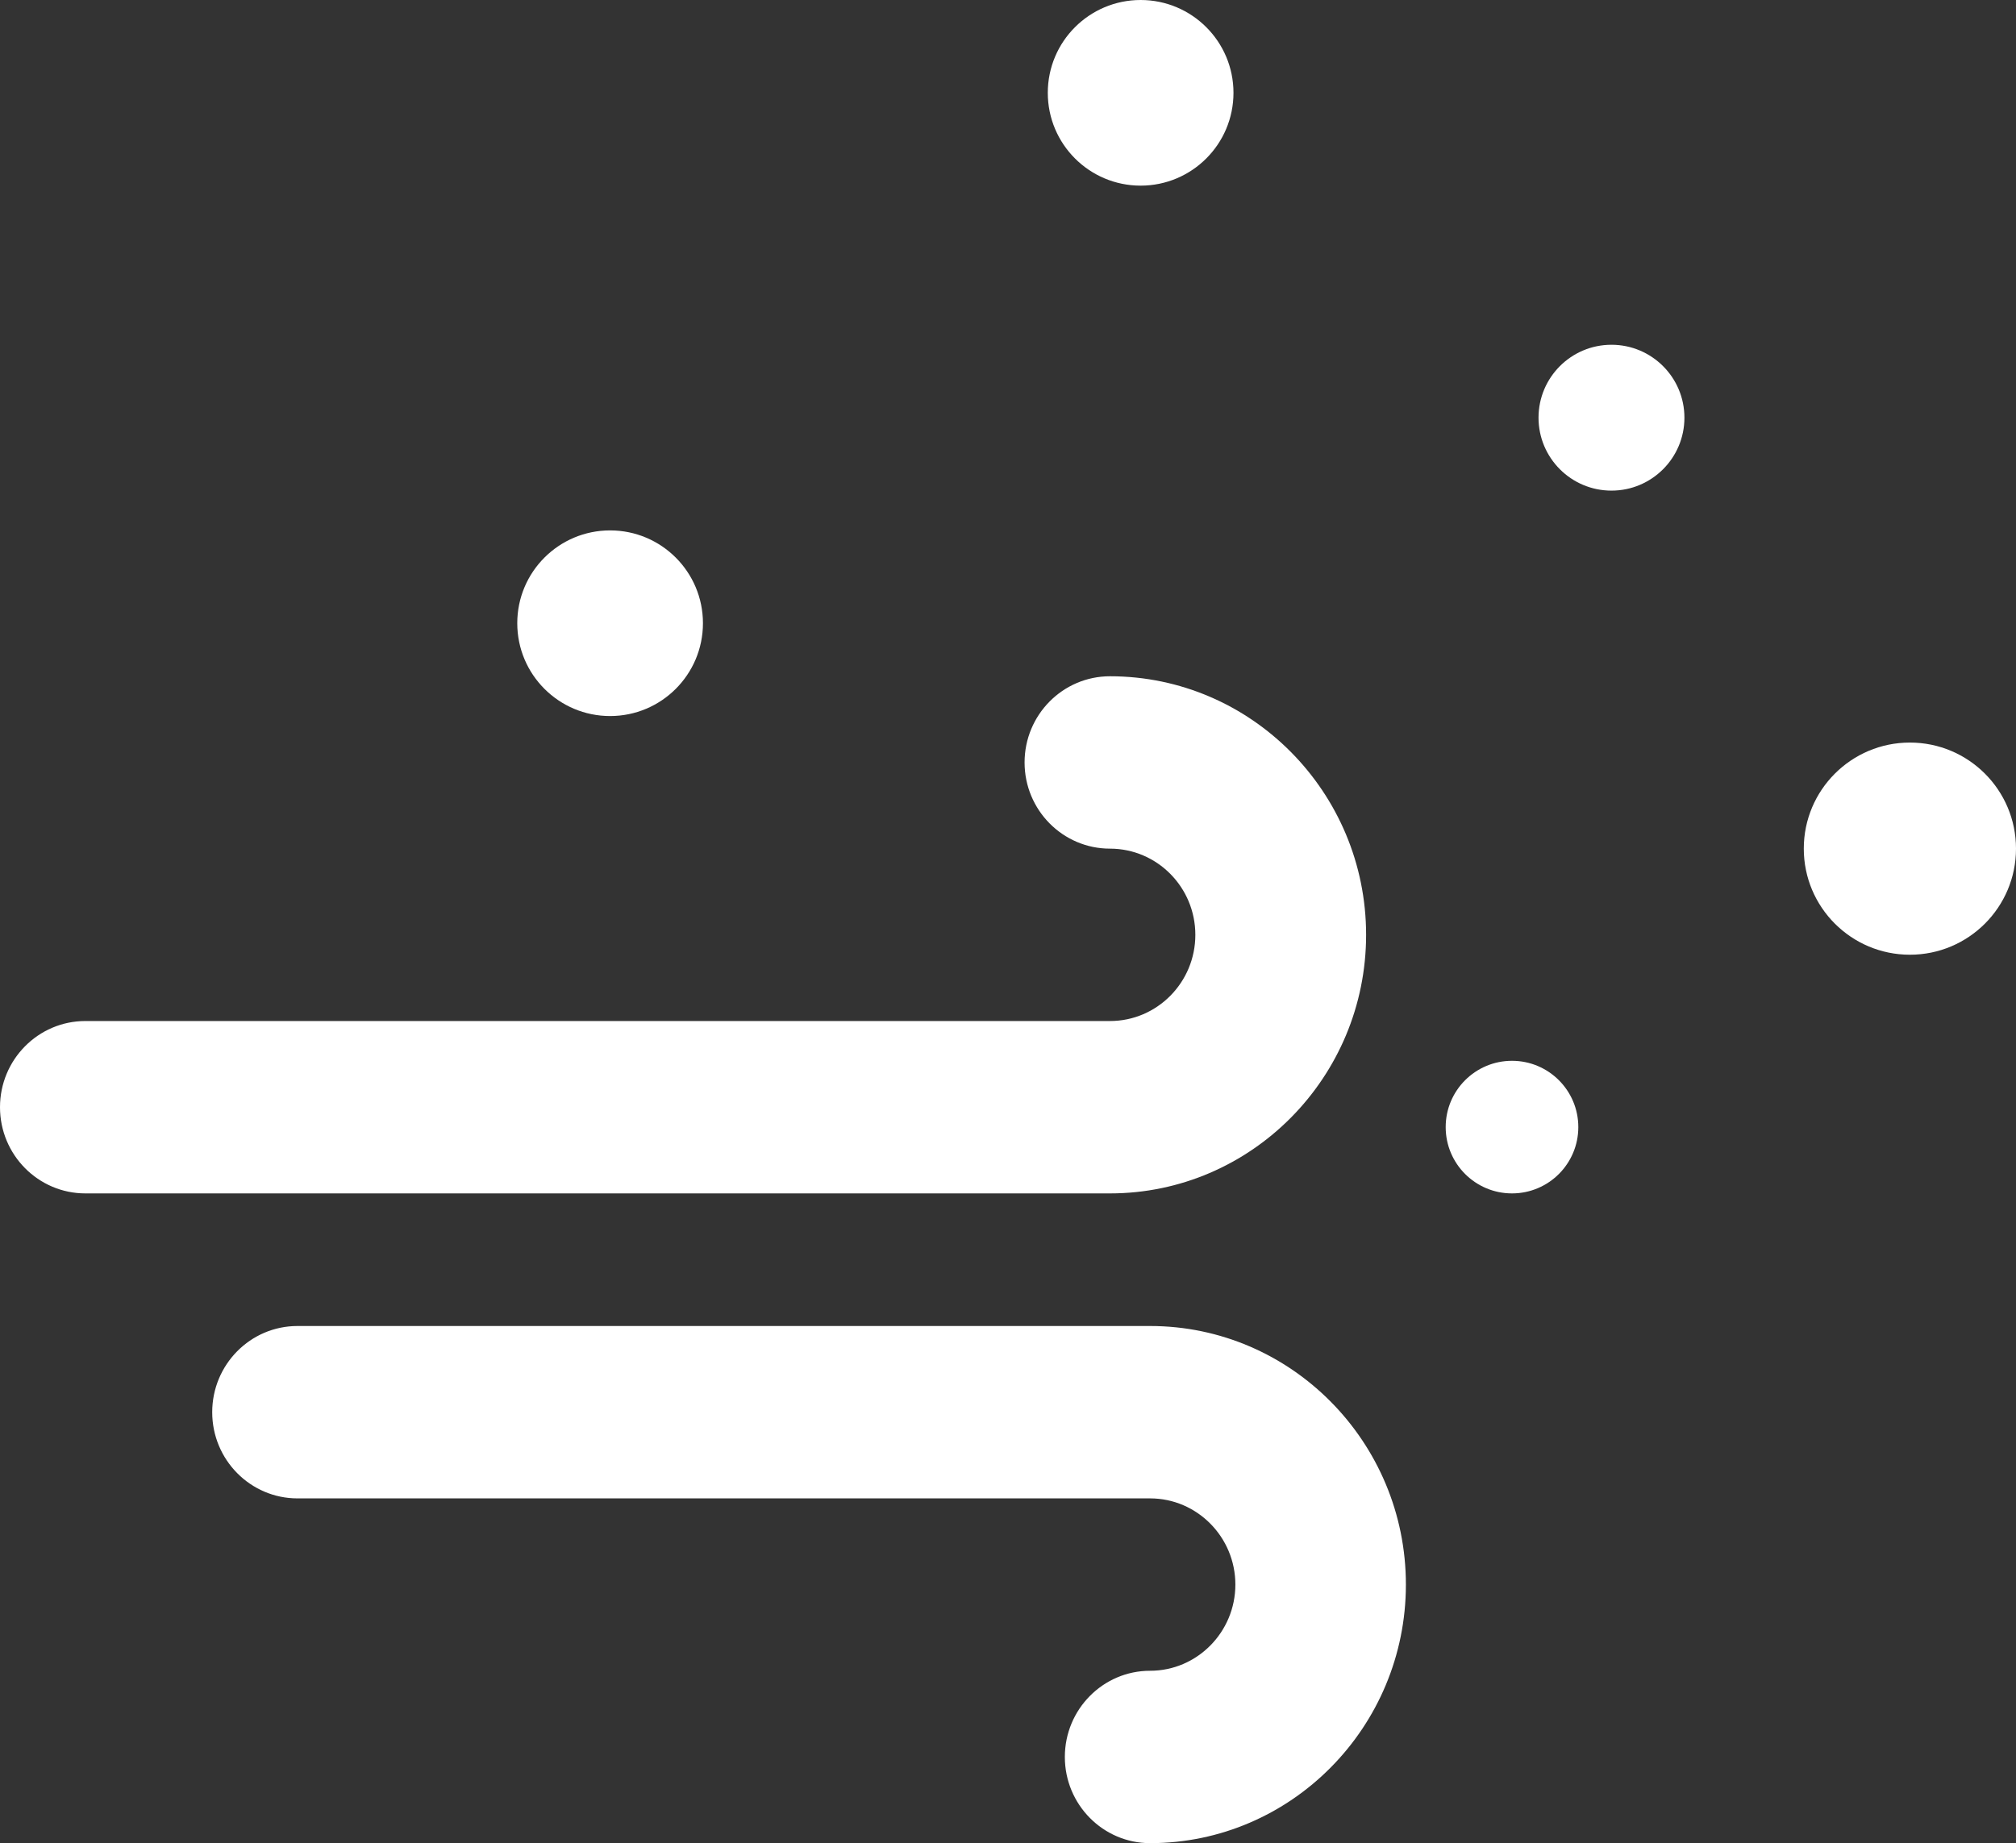 <?xml version="1.0" encoding="UTF-8"?>
<svg width="152px" height="139px" viewBox="0 0 152 139" version="1.1" xmlns="http://www.w3.org/2000/svg" xmlns:xlink="http://www.w3.org/1999/xlink">
    <rect x="0" y="0" width="152" height="139" fill="#333333" stroke="none"/>
    <!-- Generator: Sketch 49.1 (51147) - http://www.bohemiancoding.com/sketch -->
    <title>sand /dust</title>
    <desc>Created with Sketch.</desc>
    <defs></defs>
    <g id="Page-2" stroke="none" stroke-width="1" fill="none" fill-rule="evenodd">
        <g id="Group-36" transform="translate(-24, -3775)" fill="#FFFFFF">
            <g id="sand-/dust" transform="translate(24, 3775)">
                <circle id="Oval-4" cx="121.5" cy="31.5" r="5.5"></circle>
                <circle id="Oval-4" cx="144" cy="64" r="8"></circle>
                <circle id="Oval-4" cx="114" cy="85" r="5"></circle>
                <circle id="Oval-4" cx="46" cy="47" r="7"></circle>
                <circle id="Oval-4" cx="86" cy="7" r="7"></circle>
                <path d="M86.714,100 L22.429,100 C18.88,100 16,102.912 16,106.5 C16,110.088 18.88,113 22.429,113 L86.714,113 C90.263,113 93.143,115.925 93.143,119.5 C93.143,123.075 90.263,126 86.714,126 C83.166,126 80.286,128.912 80.286,132.5 C80.286,136.088 83.166,139 86.714,139 C97.347,139 106,130.251 106,119.5 C106,108.749 97.347,100 86.714,100 Z" id="Shape" fill-rule="nonzero"></path>
                <path d="M83.688,51 C80.134,51 77.25,53.912 77.25,57.5 C77.25,61.088 80.134,64 83.688,64 C87.241,64 90.125,66.912 90.125,70.5 C90.125,74.088 87.241,77 83.688,77 L6.438,77 C2.884,77 0,79.912 0,83.5 C0,87.088 2.884,90 6.438,90 L83.688,90 C94.335,90 103,81.251 103,70.5 C103,59.749 94.335,51 83.688,51 Z" id="Shape" fill-rule="nonzero"></path>
            </g>
        </g>
    </g>
</svg>